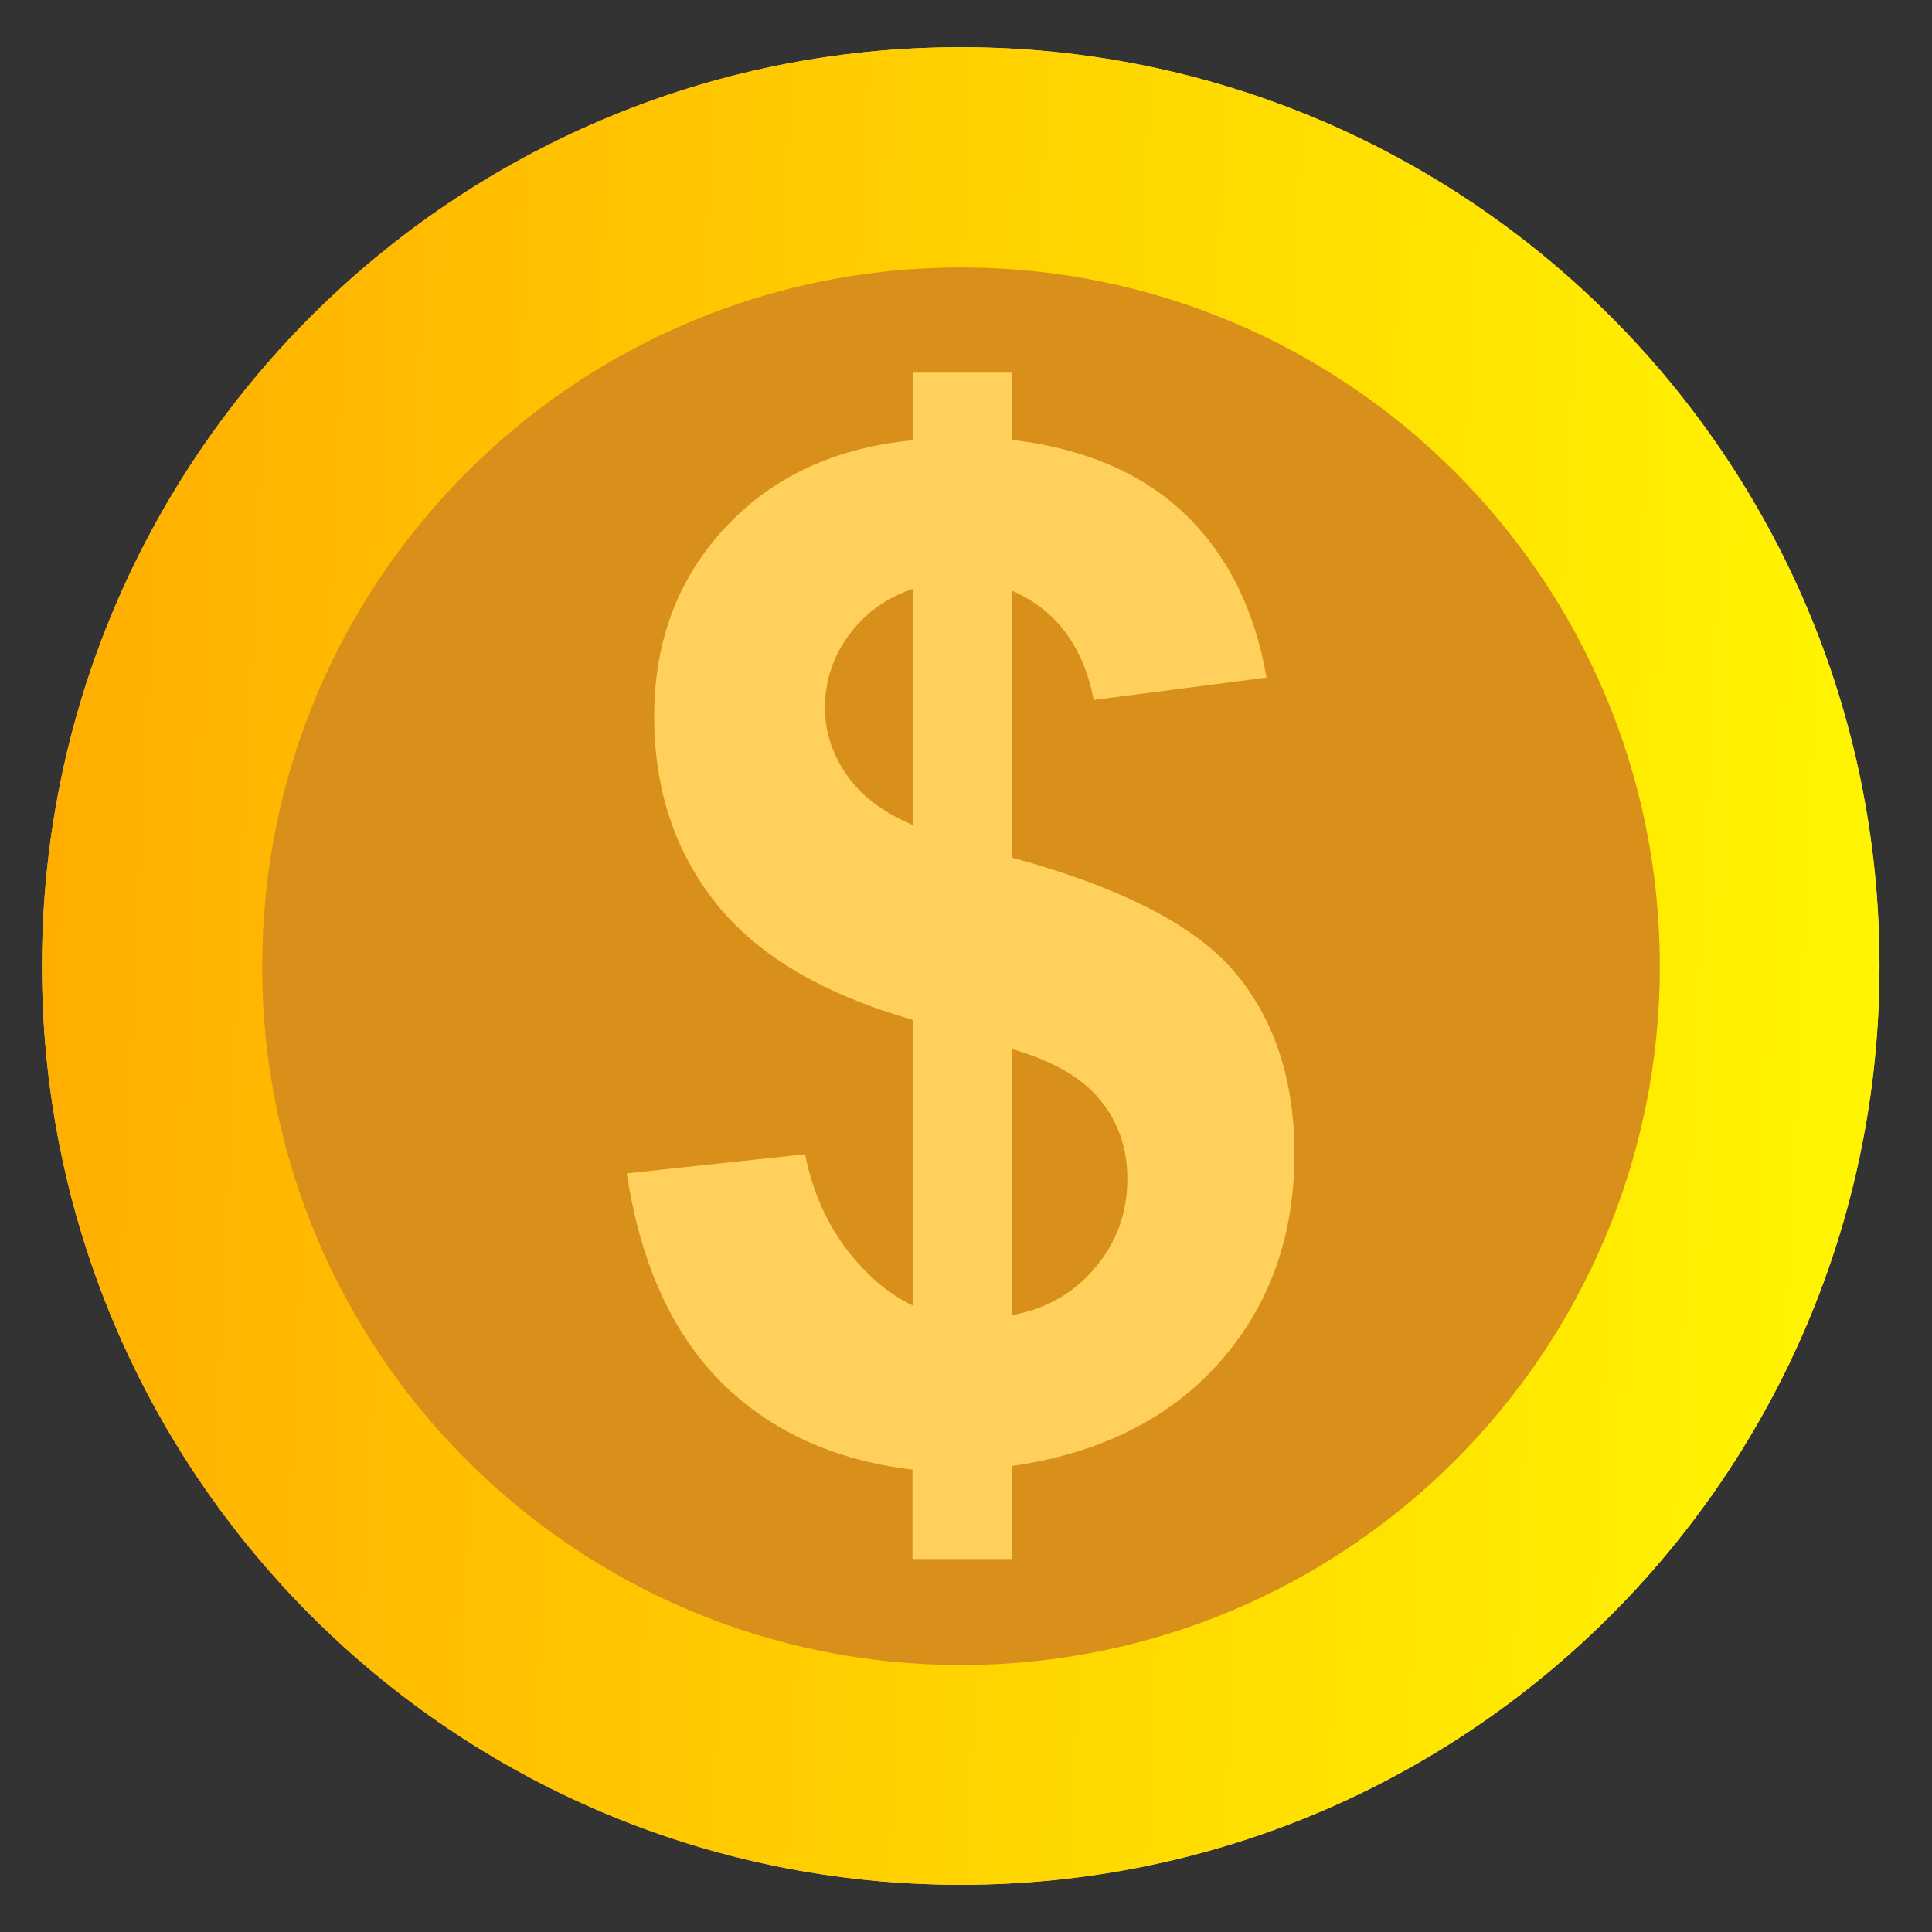 <svg width="23" height="23" viewBox="0 0 23 23" fill="none" xmlns="http://www.w3.org/2000/svg">
<rect x="0" y="0" width="23" height="23" fill="#333333" stroke="none"/>
<g clip-path="url(#clip0_1169_29)">
<path d="M11.438 22.438C17.478 22.438 22.375 17.541 22.375 11.5C22.375 5.459 17.478 0.562 11.438 0.562C5.397 0.562 0.5 5.459 0.5 11.5C0.5 17.541 5.397 22.438 11.438 22.438Z" fill="#FFD15C"/>
<path d="M11.438 22.438C17.478 22.438 22.375 17.541 22.375 11.5C22.375 5.459 17.478 0.562 11.438 0.562C5.397 0.562 0.5 5.459 0.5 11.5C0.5 17.541 5.397 22.438 11.438 22.438Z" fill="url(#paint0_linear_1169_29)"/>
<path d="M11.441 19.822C16.035 19.822 19.76 16.098 19.76 11.503C19.76 6.908 16.035 3.184 11.441 3.184C6.846 3.184 3.121 6.908 3.121 11.503C3.121 16.098 6.846 19.822 11.441 19.822Z" fill="#D8901B"/>
<path d="M10.07 14.861C9.834 14.546 9.67 14.172 9.584 13.741L7.461 13.969C7.625 15.037 7.999 15.864 8.581 16.45C9.166 17.035 9.928 17.384 10.863 17.496V18.56H12.043V17.453C13.098 17.302 13.924 16.889 14.519 16.217C15.113 15.545 15.41 14.719 15.41 13.737C15.41 12.858 15.173 12.139 14.704 11.579C14.234 11.02 13.347 10.563 12.047 10.21V7.032C12.572 7.26 12.899 7.695 13.02 8.333L15.078 8.066C14.936 7.252 14.613 6.606 14.105 6.119C13.597 5.633 12.912 5.34 12.047 5.236V4.436H10.867V5.241C9.937 5.331 9.188 5.68 8.628 6.287C8.068 6.89 7.788 7.639 7.788 8.526C7.788 9.405 8.038 10.15 8.533 10.765C9.028 11.381 9.808 11.838 10.871 12.143V15.545C10.574 15.403 10.307 15.175 10.07 14.861ZM12.047 12.488C12.534 12.63 12.887 12.832 13.098 13.095C13.313 13.358 13.421 13.672 13.421 14.034C13.421 14.439 13.291 14.792 13.037 15.093C12.783 15.395 12.452 15.584 12.047 15.657V12.488ZM10.079 9.224C9.907 8.978 9.821 8.712 9.821 8.423C9.821 8.109 9.915 7.82 10.105 7.562C10.294 7.303 10.548 7.118 10.867 7.011V9.822C10.514 9.672 10.251 9.474 10.079 9.224Z" fill="#FFD15C"/>
</g>
<defs>
<linearGradient id="paint0_linear_1169_29" x1="0.5" y1="11.5" x2="22.75" y2="12.504" gradientUnits="userSpaceOnUse">
<stop stop-color="#FFAE00"/>
<stop offset="1" stop-color="#FFF700"/>
</linearGradient>
<clipPath id="clip0_1169_29">
<rect width="21.875" height="21.875" fill="white" transform="translate(0.5 0.562)"/>
</clipPath>
</defs>
</svg>
